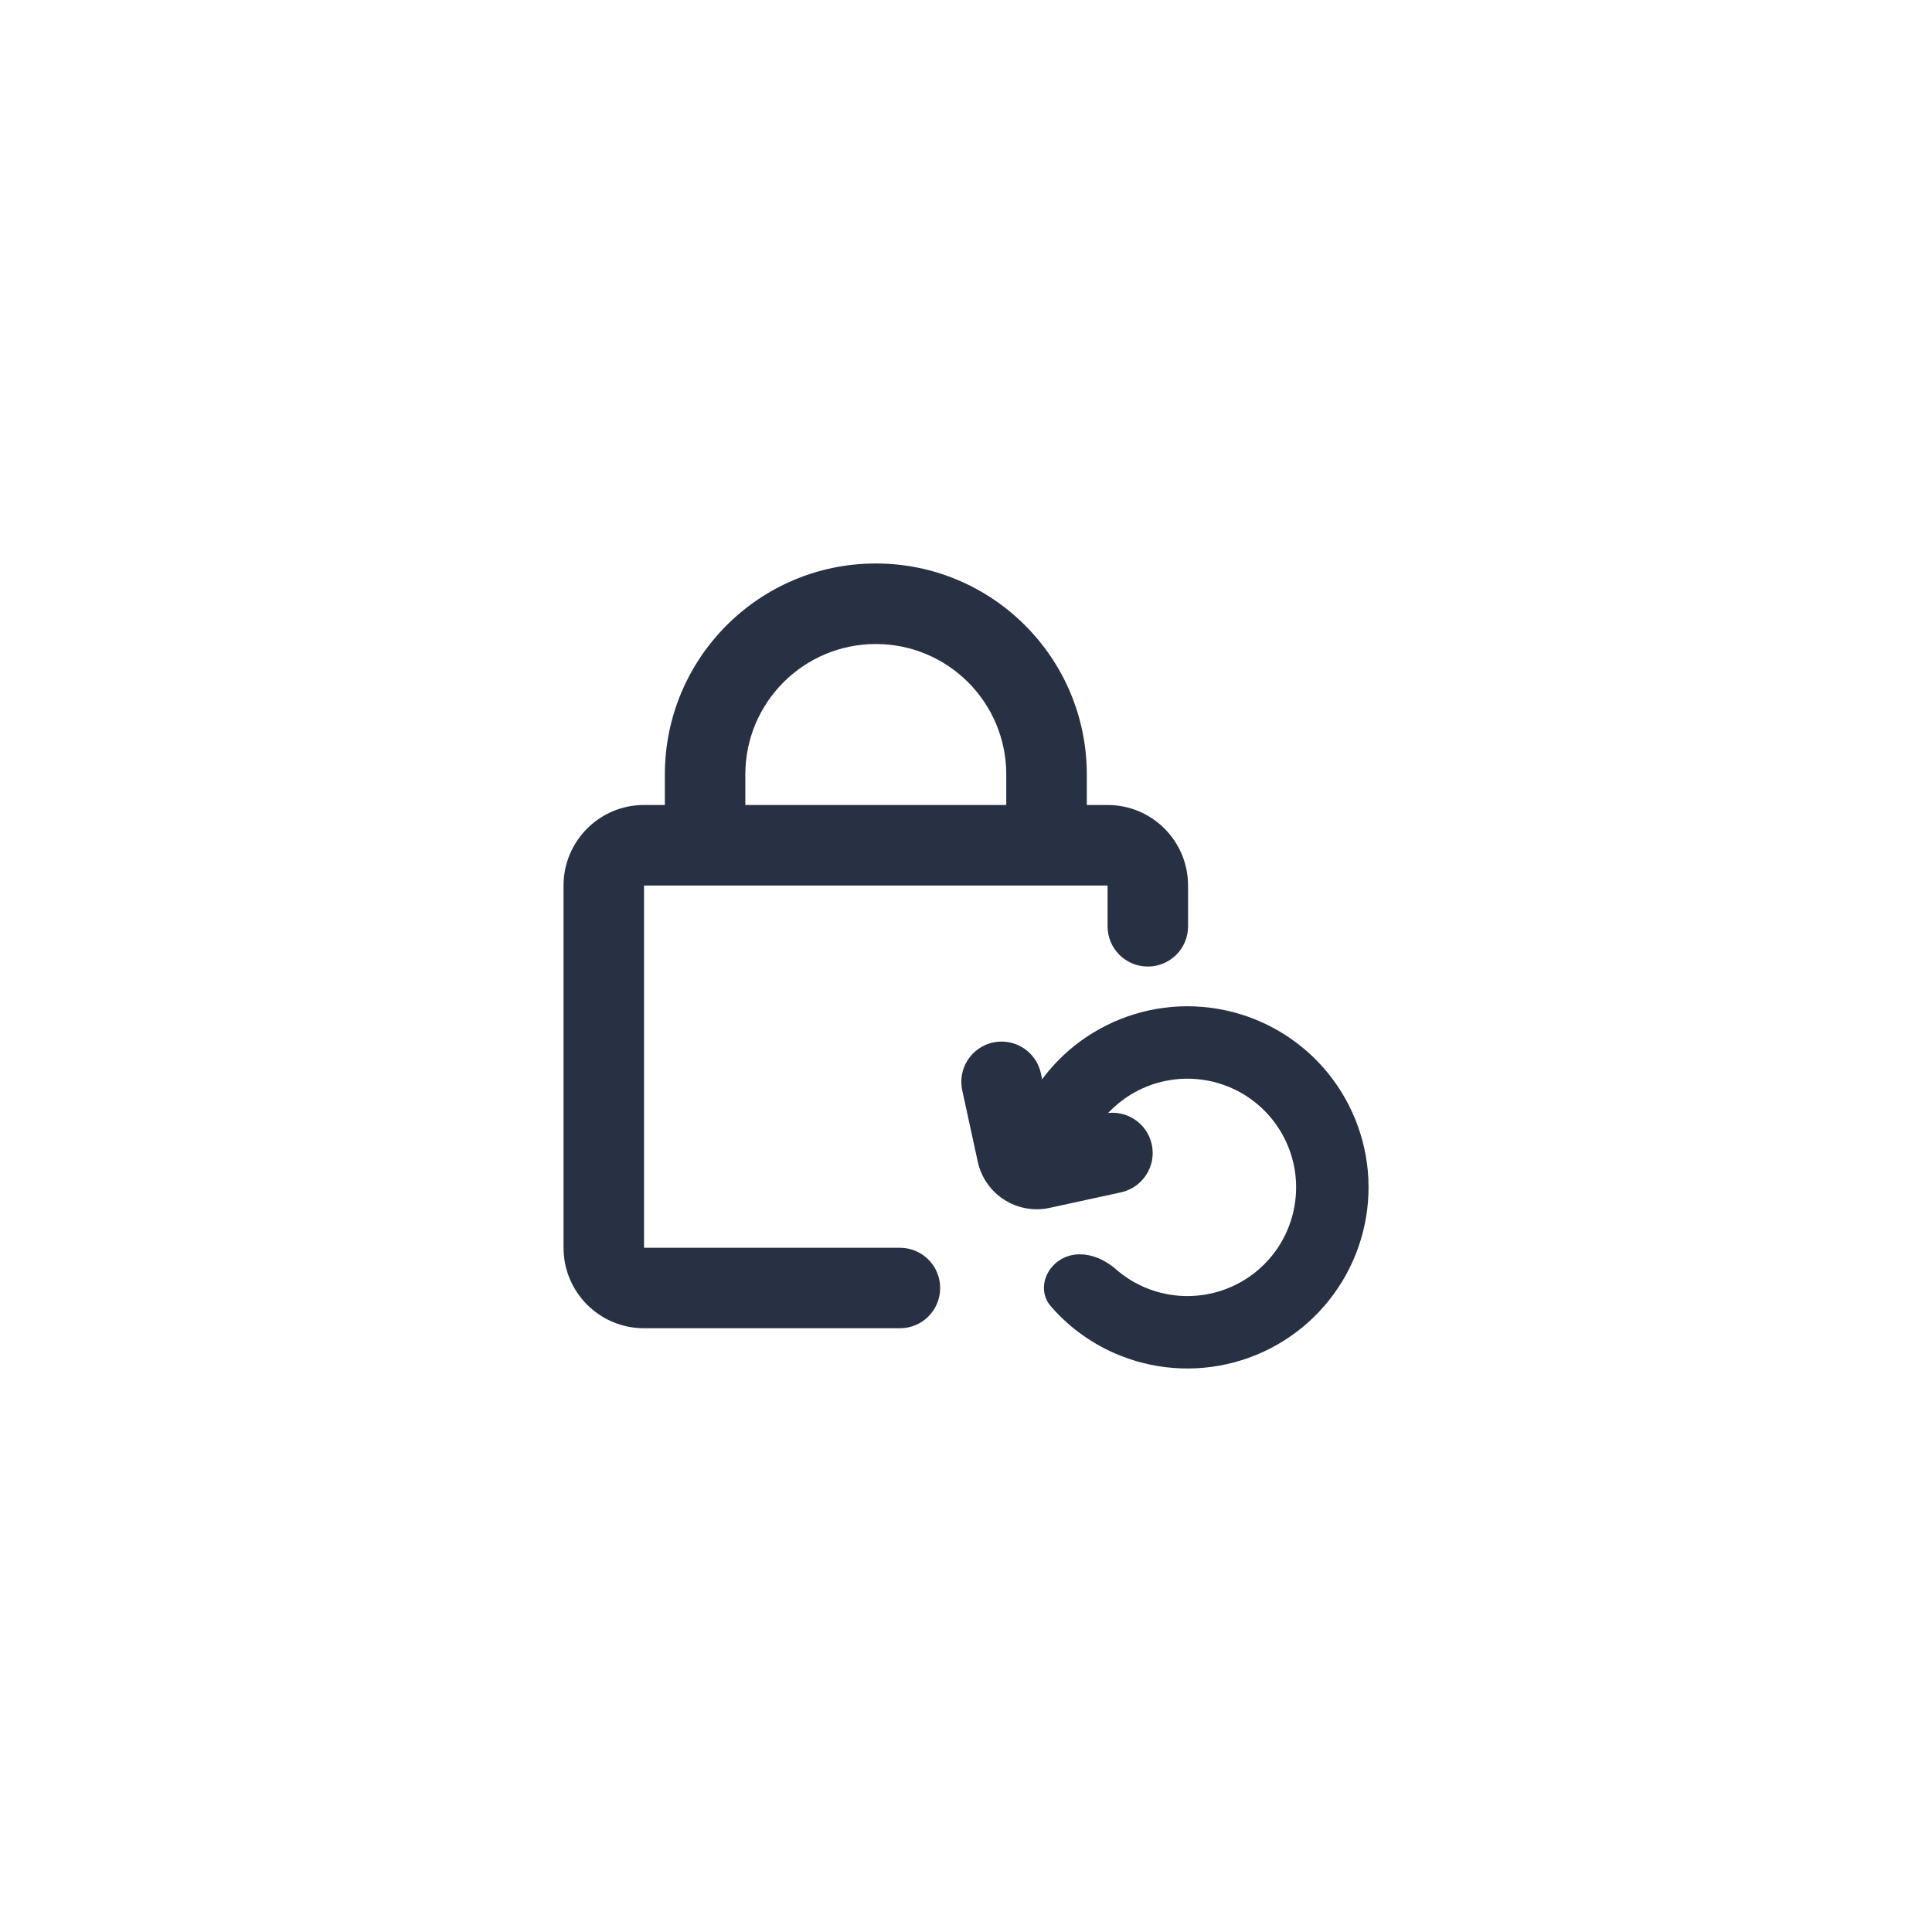 <svg width="32" height="32" viewBox="0 0 32 32" fill="none" xmlns="http://www.w3.org/2000/svg">
<path fill-rule="evenodd" clip-rule="evenodd" d="M9.334 14.667C9.334 13.93 9.931 13.333 10.667 13.333H18.345C19.081 13.333 19.678 13.93 19.678 14.667V15.343C19.678 15.711 19.38 16.009 19.012 16.009C18.643 16.009 18.345 15.711 18.345 15.343V14.667H10.667V20.667H14.905C15.274 20.667 15.572 20.965 15.572 21.333C15.572 21.702 15.274 22 14.905 22H10.667C9.931 22 9.334 21.403 9.334 20.667V14.667Z" fill="#283044"/>
<path fill-rule="evenodd" clip-rule="evenodd" d="M11.012 12.828C11.012 10.898 12.577 9.333 14.506 9.333C16.436 9.333 18.001 10.898 18.001 12.828V14H16.667V12.828C16.667 11.634 15.7 10.667 14.506 10.667C13.313 10.667 12.345 11.634 12.345 12.828V14H11.012V12.828Z" fill="#283044"/>
<path fill-rule="evenodd" clip-rule="evenodd" d="M18.358 18.43C18.324 18.466 18.292 18.504 18.261 18.543C18.209 18.607 18.15 18.666 18.085 18.716C17.889 18.87 17.64 18.947 17.405 18.864C17.093 18.753 16.925 18.406 17.096 18.122C17.164 18.008 17.241 17.898 17.324 17.794C17.386 17.716 17.452 17.641 17.522 17.57C17.692 17.395 17.884 17.241 18.095 17.112C18.678 16.753 19.366 16.604 20.045 16.691C20.725 16.777 21.354 17.093 21.829 17.586C22.303 18.079 22.595 18.72 22.656 19.402C22.716 20.084 22.541 20.766 22.16 21.335C21.78 21.904 21.216 22.326 20.562 22.53C19.909 22.734 19.205 22.709 18.568 22.458C18.338 22.368 18.122 22.25 17.924 22.108C17.842 22.05 17.764 21.988 17.689 21.922C17.589 21.834 17.495 21.74 17.407 21.639C17.189 21.39 17.294 21.018 17.581 20.854C17.798 20.731 18.056 20.763 18.277 20.88C18.35 20.919 18.418 20.966 18.48 21.02C18.517 21.053 18.556 21.084 18.596 21.114C18.722 21.207 18.86 21.284 19.008 21.342C19.39 21.492 19.812 21.508 20.204 21.385C20.597 21.263 20.935 21.01 21.164 20.668C21.392 20.327 21.497 19.917 21.461 19.508C21.425 19.099 21.249 18.714 20.965 18.418C20.68 18.122 20.302 17.932 19.894 17.881C19.487 17.829 19.074 17.918 18.724 18.133C18.588 18.217 18.466 18.317 18.358 18.43Z" fill="#283044"/>
<path fill-rule="evenodd" clip-rule="evenodd" d="M16.447 17.267C16.807 17.189 17.162 17.417 17.24 17.776L17.427 18.633L18.283 18.446C18.643 18.367 18.998 18.596 19.077 18.955C19.155 19.315 18.927 19.67 18.567 19.749L17.386 20.006C16.846 20.124 16.313 19.782 16.195 19.242L15.938 18.061C15.859 17.701 16.087 17.346 16.447 17.267Z" fill="#283044"/>
</svg>
